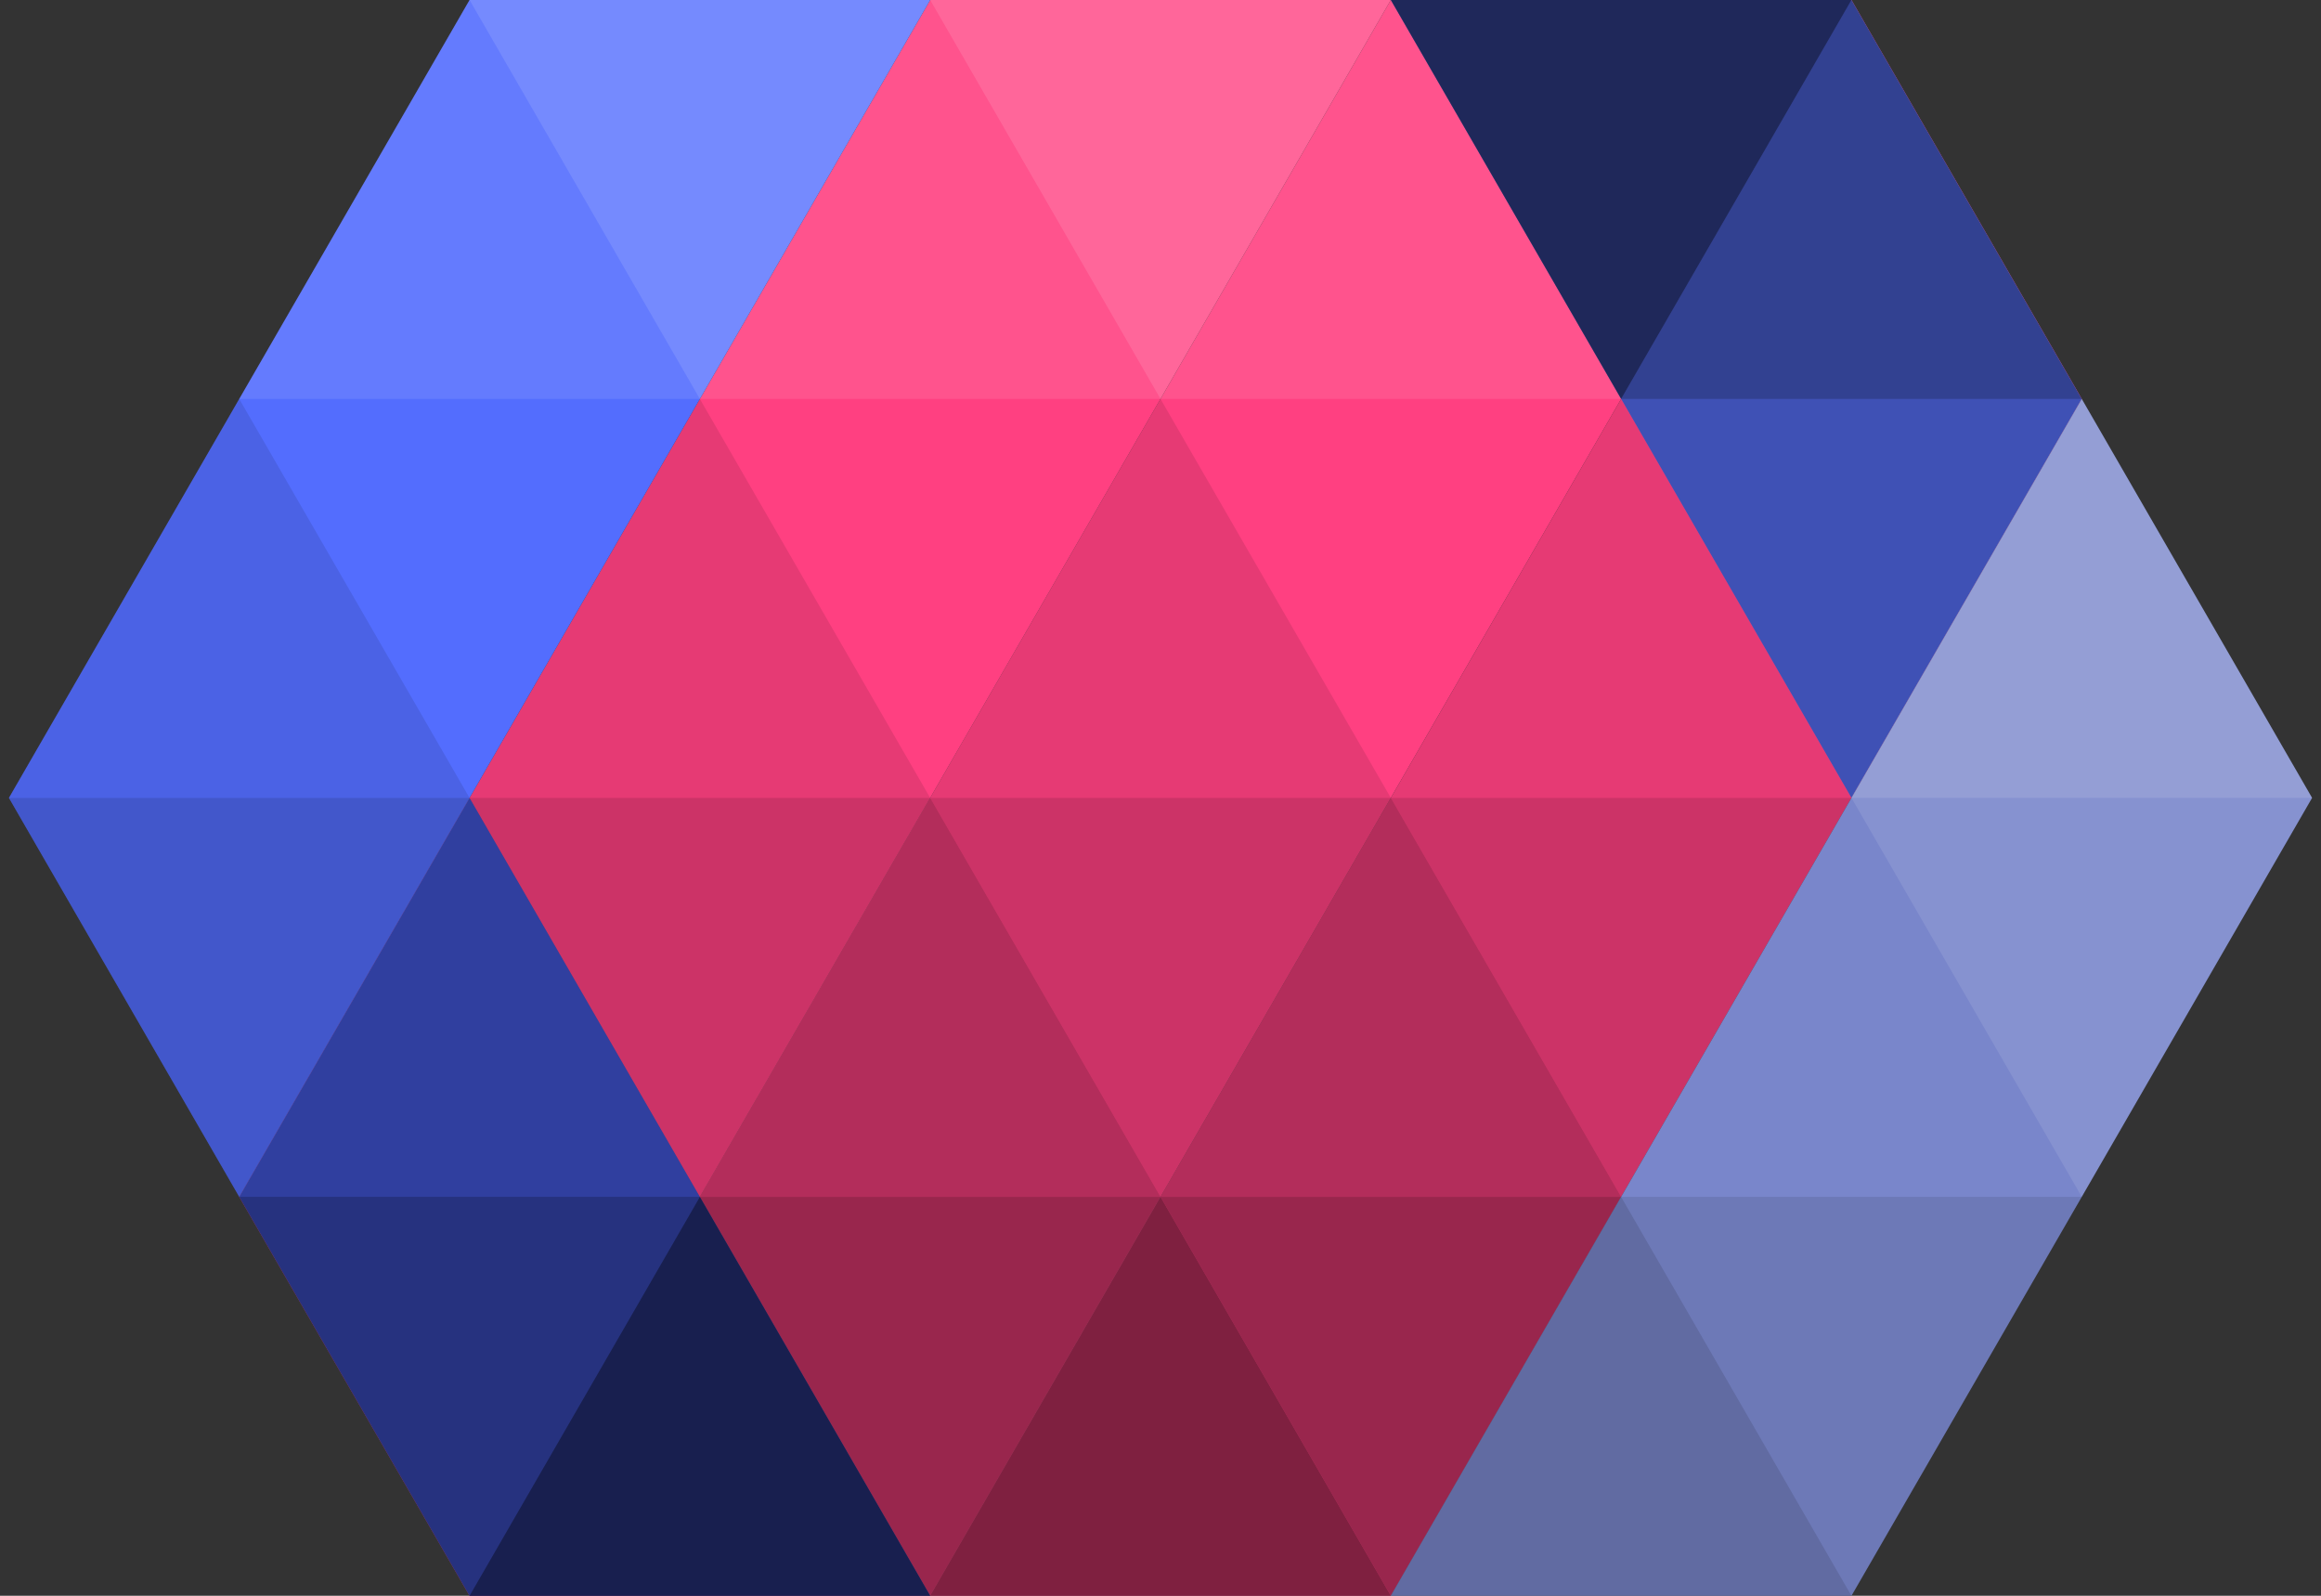 <svg xmlns="http://www.w3.org/2000/svg" xmlns:xlink="http://www.w3.org/1999/xlink" id="Layer_1" width="416" height="286" x="0" y="0" enable-background="new 0 0 416 286" version="1.1" viewBox="0 0 416 286" xml:space="preserve"><rect x="0" y="0" width="416" height="286" fill="#333333" stroke="none"/><g display="none"><g display="inline"><polygon fill="#303F9F" points="84.157 143 42.878 214.5 84.157 286 125.436 214.5"/><polygon fill="#3F51B5" points="331.842 0 290.561 71.5 331.842 143 373.121 71.5"/><polygon fill="#7986CB" points="373.121 71.5 249.278 286 331.842 286 414.4 143"/><polygon fill="#FF4081" points="249.278 0 84.157 286 166.721 286 331.842 0"/><polygon fill="#536DFE" points="84.157 0 1.596 143 42.878 214.5 166.721 0"/><polygon fill="#FFF" fill-opacity=".2" points="249.278 0 290.561 71.5 331.842 0"/><polygon fill="#FFF" fill-opacity=".1" points="208 71.5 249.278 0 290.561 71.5"/><polygon fill="#FFF" fill-opacity="0" points="208 71.5 249.278 143 290.561 71.5"/><polygon fill-opacity=".1" points="166.721 143 208 71.5 249.278 143"/><polygon fill-opacity=".2" points="166.721 143 208 214.5 249.278 143"/><polygon fill-opacity=".3" points="125.438 214.5 166.721 143 208 214.5"/><polygon fill-opacity=".4" points="125.438 214.5 166.721 286 208 214.5"/><polygon fill-opacity=".5" points="84.157 286 125.438 214.5 166.721 286"/><polygon fill="#FFF" fill-opacity=".2" points="84.157 0 125.438 71.5 166.721 0"/><polygon fill="#FFF" fill-opacity=".1" points="42.878 71.5 84.157 0 125.438 71.5"/><polygon fill="#FFF" fill-opacity="0" points="42.878 71.5 84.157 143 125.438 71.5"/><polygon fill-opacity=".1" points="1.598 143 42.878 71.5 84.157 143"/><polygon fill-opacity=".2" points="1.598 143 42.878 214.5 84.157 143"/><polygon fill="#FFF" fill-opacity="0" points="125.438 214.5 84.157 143 42.878 214.5"/><polygon fill-opacity=".2" points="125.438 214.5 84.157 286 42.878 214.5"/><polygon fill-opacity=".2" points="373.121 71.5 331.842 0 290.561 71.5"/><polygon fill="#FFF" fill-opacity="0" points="373.121 71.5 331.842 143 290.561 71.5"/><g><polygon fill="#FFF" fill-opacity=".2" points="331.842 143 373.121 71.5 414.4 143"/><polygon fill="#FFF" fill-opacity=".1" points="331.842 143 373.121 214.5 414.4 143"/><polygon fill="#FFF" fill-opacity="0" points="290.561 214.5 331.842 143 373.121 214.5"/><polygon fill-opacity=".1" points="290.561 214.5 331.842 286 373.121 214.5"/><polygon fill-opacity=".2" points="249.278 286 290.561 214.5 331.842 286"/></g></g><rect width="416" height="416" y="-65" fill="none" display="inline"/></g><g display="none"><g display="inline"><polygon fill="#303F9F" points="84.157 143 42.878 214.5 84.157 286 166.721 286"/><polygon fill="#3F51B5" points="331.842 0 249.278 0 331.842 143 373.121 71.5"/><polygon fill="#7986CB" points="373.121 71.5 249.278 286 331.842 286 414.4 143"/><polygon fill="#536DFE" points="84.157 0 1.596 143 42.878 214.5 166.721 0"/><polygon fill-opacity=".5" points="249.278 0 290.561 71.5 331.842 0"/><polygon fill-opacity=".5" points="84.157 286 125.438 214.5 166.721 286"/><polygon fill="#FFF" fill-opacity=".2" points="84.157 0 125.438 71.5 166.721 0"/><polygon fill="#FFF" fill-opacity=".1" points="42.878 71.5 84.157 0 125.438 71.5"/><polygon fill="#FFF" fill-opacity="0" points="42.878 71.5 84.157 143 125.438 71.5"/><polygon fill-opacity=".1" points="1.598 143 42.878 71.5 84.157 143"/><polygon fill-opacity=".2" points="1.598 143 42.878 214.5 84.157 143"/><polygon fill="#FFF" fill-opacity="0" points="125.438 214.5 84.157 143 42.878 214.5"/><polygon fill="#FFF" fill-opacity="0" points="373.121 71.5 331.842 143 290.561 71.5"/><g><polygon fill="#FFF" fill-opacity=".2" points="331.842 143 373.121 71.5 414.4 143"/><polygon fill="#FFF" fill-opacity=".1" points="331.842 143 373.121 214.5 414.4 143"/><polygon fill="#FFF" fill-opacity="0" points="290.561 214.5 331.842 143 373.121 214.5"/><polygon fill-opacity=".1" points="290.561 214.5 331.842 286 373.121 214.5"/><polygon fill-opacity=".2" points="249.278 286 290.561 214.5 331.842 286"/></g><polygon fill-opacity=".2" points="125.438 214.5 84.157 286 42.878 214.5"/><polygon fill-opacity=".2" points="373.121 71.5 331.842 0 290.561 71.5"/></g><rect width="416" height="416" y="-65" fill="none" display="inline"/></g><g><g><polygon fill="#FF4081" points="249.279 0 84.157 286 166.721 286 331.843 0"/><polygon fill="#FFF" fill-opacity=".2" points="249.279 0 290.558 71.5 331.843 0"/><polygon fill="#FFF" fill-opacity=".1" points="208 71.5 249.279 0 290.558 71.5"/><polygon fill="#FFF" fill-opacity="0" points="208 71.5 249.279 143 290.558 71.5"/><polygon fill-opacity=".2" points="166.721 143 208 214.5 249.279 143"/><polygon fill-opacity=".3" points="125.439 214.5 166.721 143 208 214.5"/><polygon fill-opacity=".4" points="125.439 214.5 166.721 286 208 214.5"/><polygon fill-opacity=".5" points="84.157 286 125.439 214.5 166.721 286"/><polygon fill-opacity=".1" points="166.721 143 208 71.5 249.279 143"/></g><g><polygon fill="#FF4081" points="331.84 0 166.718 286 249.279 286 373.121 71.5"/><polygon fill="#FFF" fill-opacity=".1" points="290.558 71.5 331.84 0 373.121 71.5"/><polygon fill="#FFF" fill-opacity="0" points="290.558 71.5 331.84 143 373.121 71.5"/><polygon fill-opacity=".2" points="249.279 143 290.558 214.5 331.84 143"/><polygon fill-opacity=".3" points="208 214.5 249.279 143 290.558 214.5"/><polygon fill-opacity=".4" points="208 214.5 249.279 286 290.558 214.5"/><polygon fill-opacity=".5" points="166.718 286 208 214.5 249.279 286"/><polygon fill-opacity=".1" points="249.279 143 290.558 71.5 331.84 143"/></g><g><polygon fill="#FF4081" points="166.718 0 42.878 214.5 84.16 286 249.279 0"/><polygon fill="#FFF" fill-opacity=".2" points="166.718 0 208 71.5 249.279 0"/><polygon fill="#FFF" fill-opacity=".1" points="125.439 71.5 166.718 0 208 71.5"/><polygon fill="#FFF" fill-opacity="0" points="125.439 71.5 166.718 143 208 71.5"/><polygon fill-opacity=".2" points="84.16 143 125.439 214.5 166.718 143"/><polygon fill-opacity=".3" points="42.878 214.5 84.16 143 125.439 214.5"/><polygon fill-opacity=".4" points="42.878 214.5 84.16 286 125.439 214.5"/><polygon fill-opacity=".1" points="84.16 143 125.439 71.5 166.718 143"/></g><rect width="416" height="416" y="-65" fill="none"/><g><polygon fill="#303F9F" points="84.157 143 42.878 214.5 84.157 286 166.721 286"/><polygon fill="#3F51B5" points="331.843 0 249.279 0 331.843 143 373.121 71.5"/><polygon fill="#7986CB" points="373.121 71.5 249.279 286 331.843 286 414.4 143"/><polygon fill="#536DFE" points="84.157 0 1.597 143 42.878 214.5 166.721 0"/><polygon fill-opacity=".5" points="249.279 0 290.558 71.5 331.843 0"/><polygon fill-opacity=".5" points="84.157 286 125.439 214.5 166.721 286"/><polygon fill="#FFF" fill-opacity=".2" points="84.157 0 125.439 71.5 166.721 0"/><polygon fill="#FFF" fill-opacity=".1" points="42.878 71.5 84.157 0 125.439 71.5"/><polygon fill="#FFF" fill-opacity="0" points="42.878 71.5 84.157 143 125.439 71.5"/><polygon fill-opacity=".1" points="1.6 143 42.878 71.5 84.157 143"/><polygon fill-opacity=".2" points="1.6 143 42.878 214.5 84.157 143"/><polygon fill="#FFF" fill-opacity="0" points="125.439 214.5 84.157 143 42.878 214.5"/><polygon fill="#FFF" fill-opacity="0" points="373.121 71.5 331.843 143 290.558 71.5"/><g><polygon fill="#FFF" fill-opacity=".2" points="331.843 143 373.121 71.5 414.4 143"/><polygon fill="#FFF" fill-opacity=".1" points="331.843 143 373.121 214.5 414.4 143"/><polygon fill="#FFF" fill-opacity="0" points="290.558 214.5 331.843 143 373.121 214.5"/><polygon fill-opacity=".1" points="290.558 214.5 331.843 286 373.121 214.5"/><polygon fill-opacity=".2" points="249.279 286 290.558 214.5 331.843 286"/></g><polygon fill-opacity=".2" points="125.439 214.5 84.157 286 42.878 214.5"/><polygon fill-opacity=".2" points="373.121 71.5 331.843 0 290.558 71.5"/></g></g><g display="none"><g display="inline"><polygon fill="#9F499B" points="249.279 0 84.157 286 166.721 286 331.843 0"/><polygon fill="#FFF" fill-opacity=".2" points="249.279 0 290.558 71.5 331.843 0"/><polygon fill="#FFF" fill-opacity=".1" points="208 71.5 249.279 0 290.558 71.5"/><polygon fill="#FFF" fill-opacity="0" points="208 71.5 249.279 143 290.558 71.5"/><polygon fill-opacity=".2" points="166.721 143 208 214.5 249.279 143"/><polygon fill-opacity=".3" points="125.439 214.5 166.721 143 208 214.5"/><polygon fill-opacity=".4" points="125.439 214.5 166.721 286 208 214.5"/><polygon fill-opacity=".5" points="84.157 286 125.439 214.5 166.721 286"/><polygon fill-opacity=".1" points="166.721 143 208 71.5 249.279 143"/></g><g display="inline"><polygon fill="#9F499B" points="331.84 0 166.718 286 249.279 286 373.121 71.5"/><polygon fill="#FFF" fill-opacity=".1" points="290.558 71.5 331.84 0 373.121 71.5"/><polygon fill="#FFF" fill-opacity="0" points="290.558 71.5 331.84 143 373.121 71.5"/><polygon fill-opacity=".2" points="249.279 143 290.558 214.5 331.84 143"/><polygon fill-opacity=".3" points="208 214.5 249.279 143 290.558 214.5"/><polygon fill-opacity=".4" points="208 214.5 249.279 286 290.558 214.5"/><polygon fill-opacity=".5" points="166.718 286 208 214.5 249.279 286"/><polygon fill-opacity=".1" points="249.279 143 290.558 71.5 331.84 143"/></g><g display="inline"><polygon fill="#9F499B" points="373.121 71.5 249.279 286 331.843 286 414.4 143"/><polygon fill-opacity=".2" points="331.843 143 373.121 214.5 414.4 143"/><polygon fill-opacity=".3" points="290.558 214.5 331.843 143 373.121 214.5"/><polygon fill-opacity=".4" points="290.558 214.5 331.843 286 373.121 214.5"/><polygon fill-opacity=".5" points="249.279 286 290.558 214.5 331.843 286"/><polygon fill-opacity=".1" points="331.843 143 373.121 71.5 414.4 143"/></g><g display="inline"><polygon fill="#9F499B" points="166.718 0 42.878 214.5 84.16 286 249.279 0"/><polygon fill="#FFF" fill-opacity=".2" points="166.718 0 208 71.5 249.279 0"/><polygon fill="#FFF" fill-opacity=".1" points="125.439 71.5 166.718 0 208 71.5"/><polygon fill="#FFF" fill-opacity="0" points="125.439 71.5 166.718 143 208 71.5"/><polygon fill-opacity=".2" points="84.16 143 125.439 214.5 166.718 143"/><polygon fill-opacity=".3" points="42.878 214.5 84.16 143 125.439 214.5"/><polygon fill-opacity=".4" points="42.878 214.5 84.16 286 125.439 214.5"/><polygon fill-opacity=".1" points="84.16 143 125.439 71.5 166.718 143"/></g><g display="inline"><polygon fill="#9F499B" points="84.157 0 1.6 143 42.878 214.5 166.721 0"/><polygon fill="#FFF" fill-opacity=".2" points="84.157 0 125.439 71.5 166.721 0"/><polygon fill="#FFF" fill-opacity=".1" points="42.878 71.5 84.157 0 125.439 71.5"/><polygon fill="#FFF" fill-opacity="0" points="42.878 71.5 84.157 143 125.439 71.5"/><polygon fill-opacity=".2" points="1.6 143 42.878 214.5 84.157 143"/><polygon fill-opacity=".1" points="1.6 143 42.878 71.5 84.157 143"/></g><rect width="416" height="416" y="-65" fill="none" display="inline"/></g></svg>